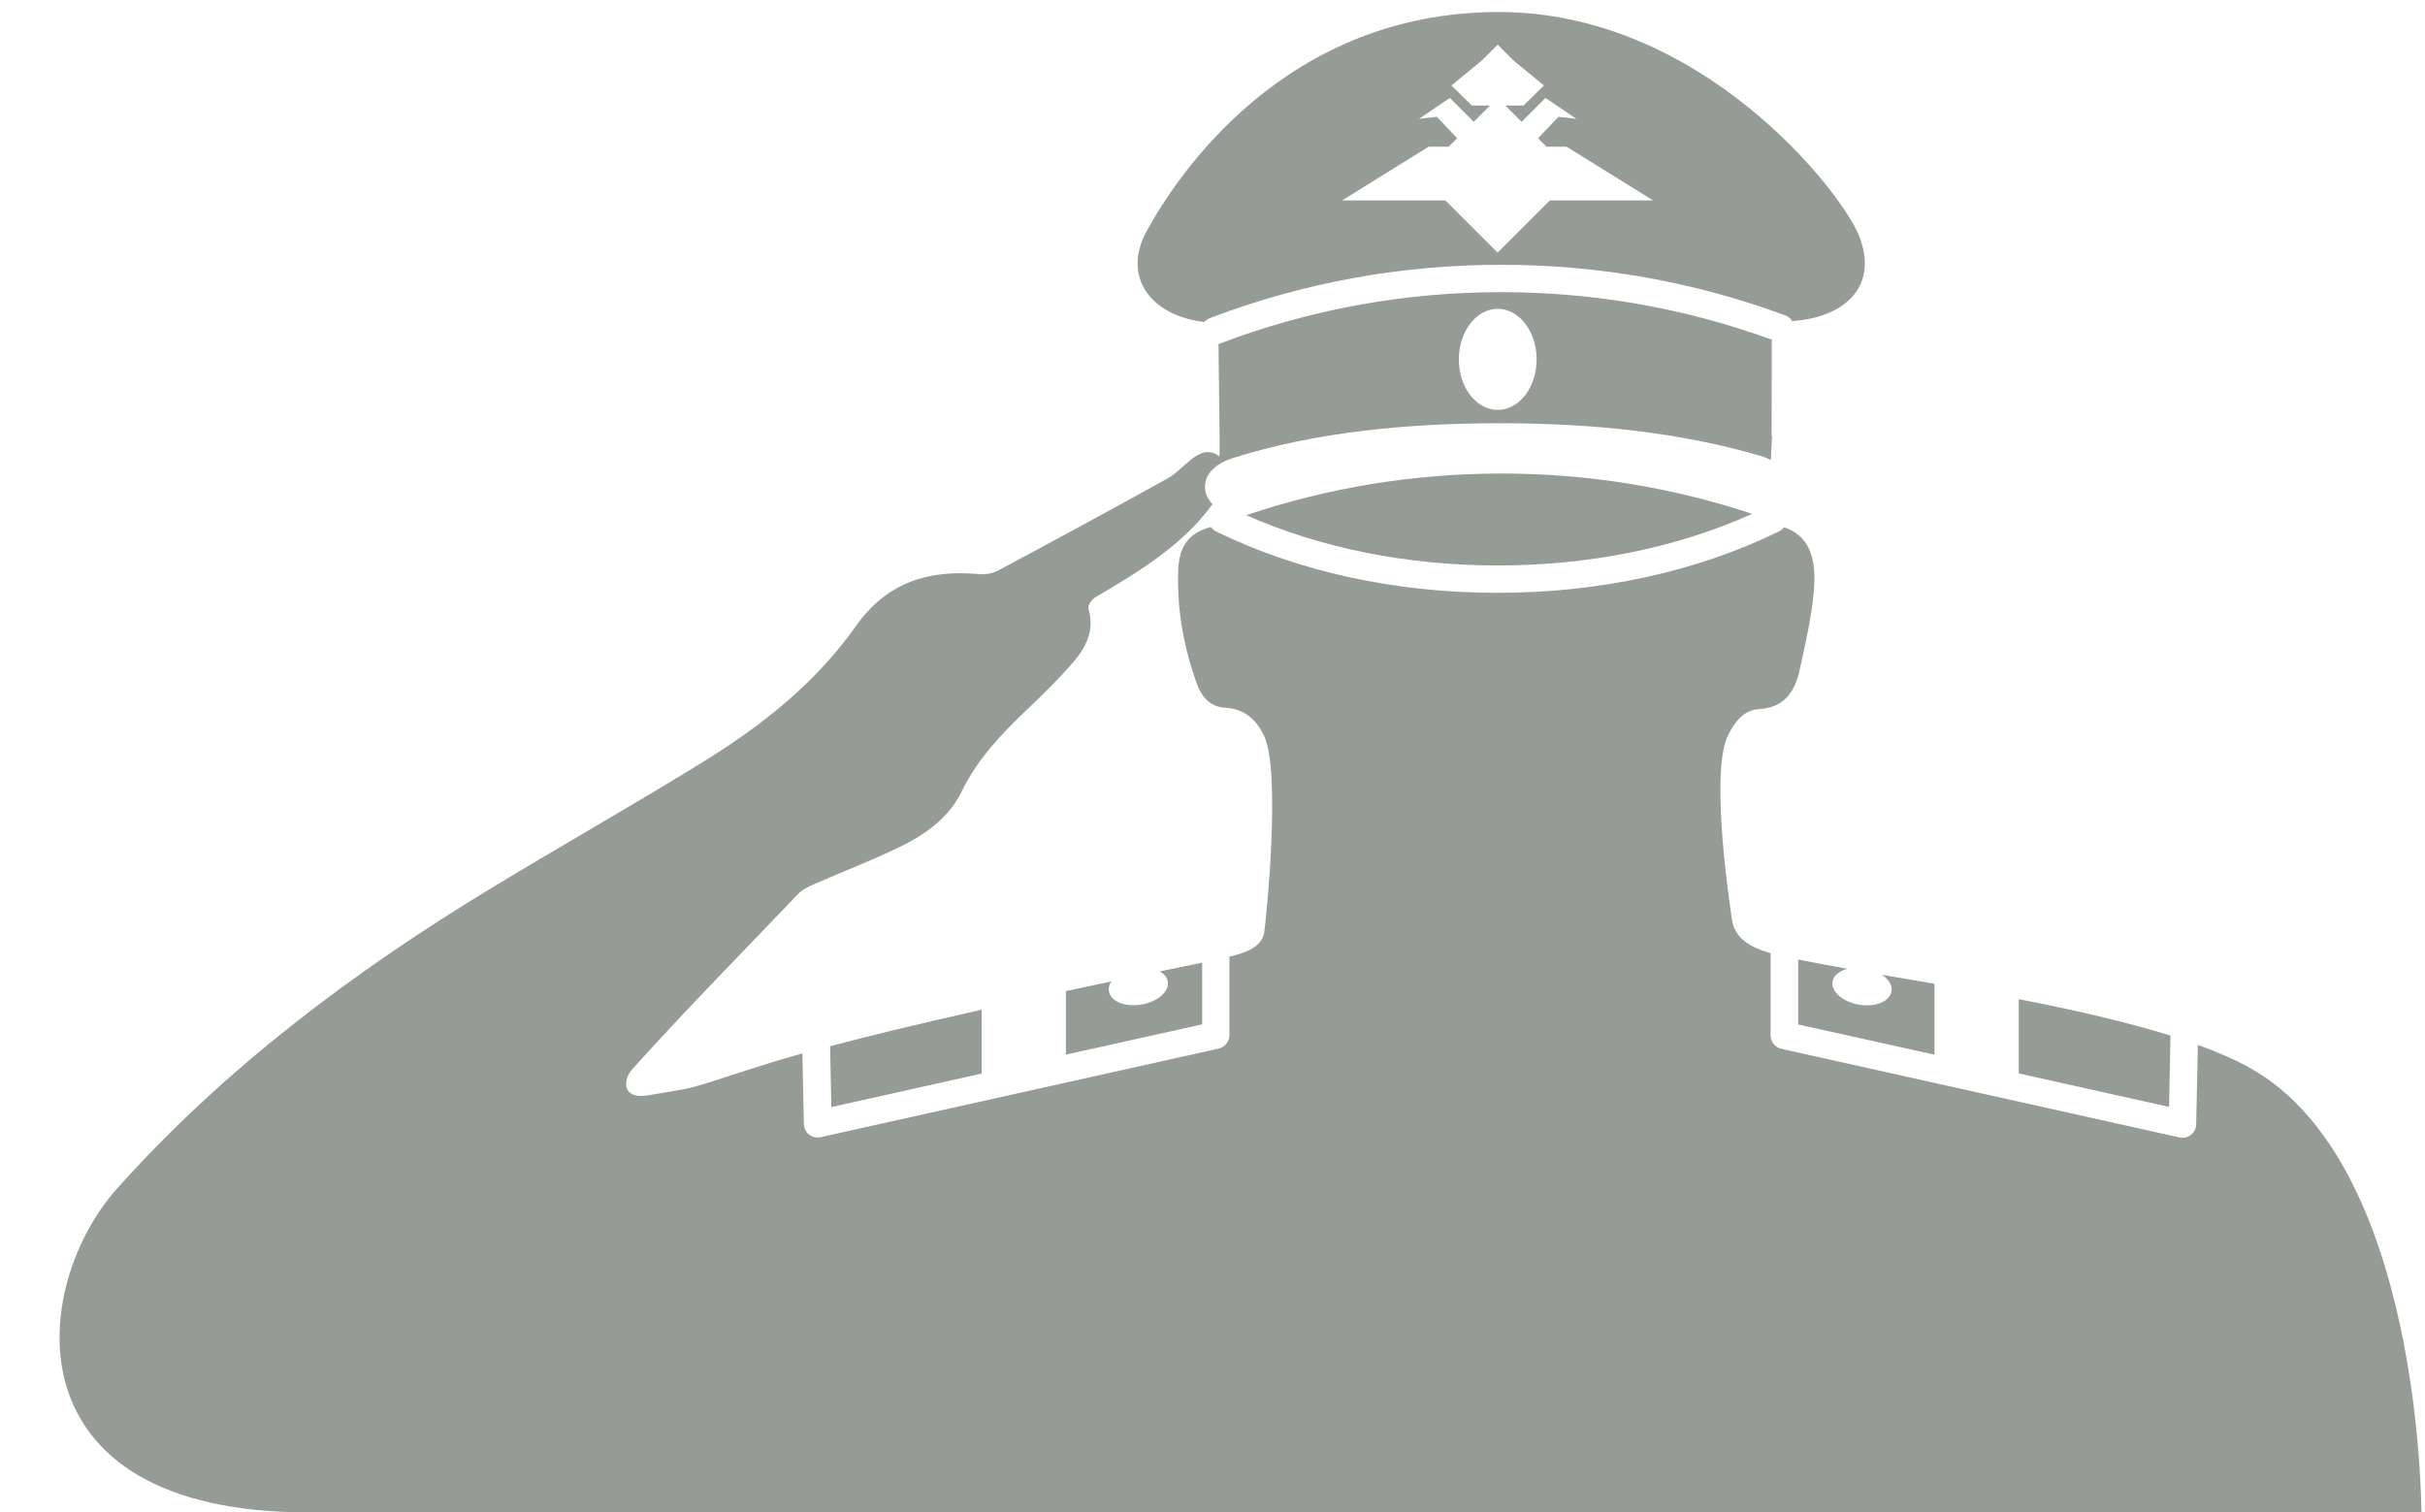 <?xml version="1.0" encoding="utf-8"?>
<!-- Generator: Adobe Illustrator 23.0.3, SVG Export Plug-In . SVG Version: 6.00 Build 0)  -->
<svg version="1.1" id="Layer_1" xmlns="http://www.w3.org/2000/svg" xmlns:xlink="http://www.w3.org/1999/xlink" x="0px" y="0px"
	 viewBox="0 0 202 126" style="enable-background:new 0 0 202 126;" xml:space="preserve">
<style type="text/css">
	.st0{opacity:0.5;}
	.st1{fill:#2B392C;}
</style>
<g class="st0">
	<path class="st1" d="M103.81,42.92c6.2,2.75,13.4,4.19,20.95,4.19c7.64,0,14.94-1.48,21.19-4.3c-6.72-2.23-13.74-3.36-20.91-3.36
		C117.76,39.46,110.63,40.62,103.81,42.92z"/>
	<path class="st1" d="M187.4,88.96c-1.24-0.69-2.7-1.32-4.32-1.91l-0.14,6.62c-0.01,0.34-0.17,0.67-0.44,0.88
		c-0.2,0.16-0.45,0.24-0.71,0.24c-0.08,0-0.17-0.01-0.25-0.03l-33.15-7.38c-0.52-0.12-0.9-0.58-0.9-1.12v-6.85
		c-1.59-0.45-3.02-1.18-3.23-2.87c-0.04-0.32-1.9-12.1-0.32-15.27c0.53-1.07,1.27-2.12,2.58-2.19c2.13-0.12,3-1.48,3.39-3.27
		c0.49-2.26,1.04-4.54,1.2-6.84c0.18-2.54-0.45-4.38-2.51-5.04c-0.1,0.14-0.24,0.26-0.41,0.34c-6.83,3.35-14.94,5.12-23.45,5.12
		c-8.51,0-16.61-1.77-23.45-5.12c-0.18-0.09-0.32-0.22-0.43-0.37c-1.81,0.51-2.62,1.54-2.71,3.54c-0.14,3.28,0.45,6.48,1.56,9.56
		c0.38,1.05,1.11,1.9,2.33,1.96c1.64,0.09,2.63,1,3.27,2.38c1.41,3,0.15,15.5-0.01,16.37c-0.21,1.18-1.5,1.67-2.89,1.99v6.54
		c0,0.54-0.37,1-0.9,1.12l-33.15,7.38c-0.08,0.02-0.17,0.03-0.25,0.03c-0.25,0-0.5-0.08-0.71-0.24c-0.27-0.21-0.43-0.53-0.44-0.88
		l-0.12-5.89c-2.03,0.57-3.46,1.02-4.62,1.4c-5.6,1.82-4.14,1.37-8.22,2.09c-2.18,0.38-2.16-1.26-1.32-2.19
		c4.48-4.97,9.18-9.74,13.8-14.58c0.37-0.39,0.92-0.64,1.43-0.86c2.35-1.03,4.75-1.95,7.06-3.07c2.11-1.03,4.07-2.43,5.12-4.58
		c1.33-2.75,3.36-4.85,5.52-6.91c1.34-1.28,2.68-2.59,3.88-4c1.03-1.22,1.7-2.64,1.17-4.36c-0.07-0.23,0.27-0.75,0.55-0.92
		c3.63-2.15,7.25-4.29,9.79-7.78c-0.99-0.98-1.07-2.97,1.73-3.85c6.83-2.15,14.42-2.89,22.26-2.89c7.64,0,15.02,0.76,21.73,2.74
		c0.29,0.09,0.55,0.2,0.79,0.32c0.02-0.34,0.03-0.69,0.05-1.04v0v0c0.02-0.31,0.03-0.62,0.05-0.94c-0.01,0.01-0.03,0.01-0.04,0.02
		l0.02-8.06c-7.22-2.63-14.8-3.96-22.55-3.96c-8.08,0-15.96,1.44-23.44,4.29c-0.03,0.01-0.07,0.02-0.1,0.03l0.09,7.7
		c0,0.7,0,1.13,0,1.67c-0.98-0.72-1.72-0.26-2.44,0.31c-0.64,0.51-1.21,1.14-1.91,1.53c-4.69,2.6-9.4,5.15-14.13,7.68
		c-0.46,0.24-1.08,0.33-1.6,0.28c-4.18-0.39-7.66,0.71-10.2,4.31c-3.33,4.73-7.79,8.27-12.66,11.28
		c-5.84,3.61-11.82,6.99-17.69,10.55c-11.5,6.97-22.24,15.02-31.21,25.05C2.51,107.11,0.48,126,25.67,126
		c58.27,0,175.58,0.01,176.04,0.01C201.66,125.57,201.71,96.93,187.4,88.96z M124.76,25.73c1.79,0,3.24,1.88,3.24,4.21
		s-1.45,4.21-3.24,4.21s-3.24-1.88-3.24-4.21S122.97,25.73,124.76,25.73z"/>
	<path class="st1" d="M81.77,89.44v-5.32c-5.64,1.27-9.65,2.25-12.62,3.04l0.1,5.07L81.77,89.44z"/>
	<path class="st1" d="M180.68,92.22l0.12-5.94c-3.78-1.18-8.19-2.17-12.64-3.04v6.19L180.68,92.22z"/>
	<path class="st1" d="M100.14,85.34V80.2c-1.22,0.25-2.39,0.49-3.53,0.73c0.36,0.2,0.61,0.49,0.67,0.83c0.14,0.84-0.84,1.7-2.2,1.93
		c-1.36,0.23-2.57-0.26-2.71-1.1c-0.05-0.28,0.03-0.56,0.21-0.83c-1.32,0.28-2.58,0.55-3.79,0.81v5.29L100.14,85.34z"/>
	<path class="st1" d="M161.14,87.87v-5.91c-1.5-0.26-2.96-0.51-4.37-0.75c0.56,0.38,0.88,0.89,0.79,1.39
		c-0.14,0.84-1.36,1.33-2.71,1.1c-1.36-0.23-2.34-1.09-2.2-1.93c0.09-0.51,0.57-0.89,1.24-1.06c-1.48-0.26-2.85-0.52-4.1-0.77v5.41
		L161.14,87.87z"/>
	<path class="st1" d="M100.79,26.5c7.74-2.95,15.9-4.44,24.26-4.44c8.14,0,16.11,1.42,23.67,4.22c0.25,0.09,0.44,0.26,0.57,0.47
		c4.22-0.28,7.27-2.77,5.57-7.1C153.41,15.99,141.75,1,124.85,1C106.96,1,98.01,14.7,95.51,19.26c-2,3.65,0.14,7,4.81,7.57
		C100.44,26.69,100.6,26.57,100.79,26.5z M119.69,9.73L118.2,9.9l2.57-1.74l1.99,1.99l1.36-1.36h-1.52l-1.7-1.67L123.48,5l1.28-1.28
		L126.03,5l2.58,2.12l-1.7,1.67h-1.52l1.36,1.36l1.99-1.99l2.57,1.74l-1.49-0.17l-1.7,1.79l0.7,0.7h1.67l7.22,4.48h-8.61l-4.35,4.35
		l-4.35-4.35h-8.61l7.22-4.48h1.67l0.7-0.7L119.69,9.73z"/>
</g>
</svg>
